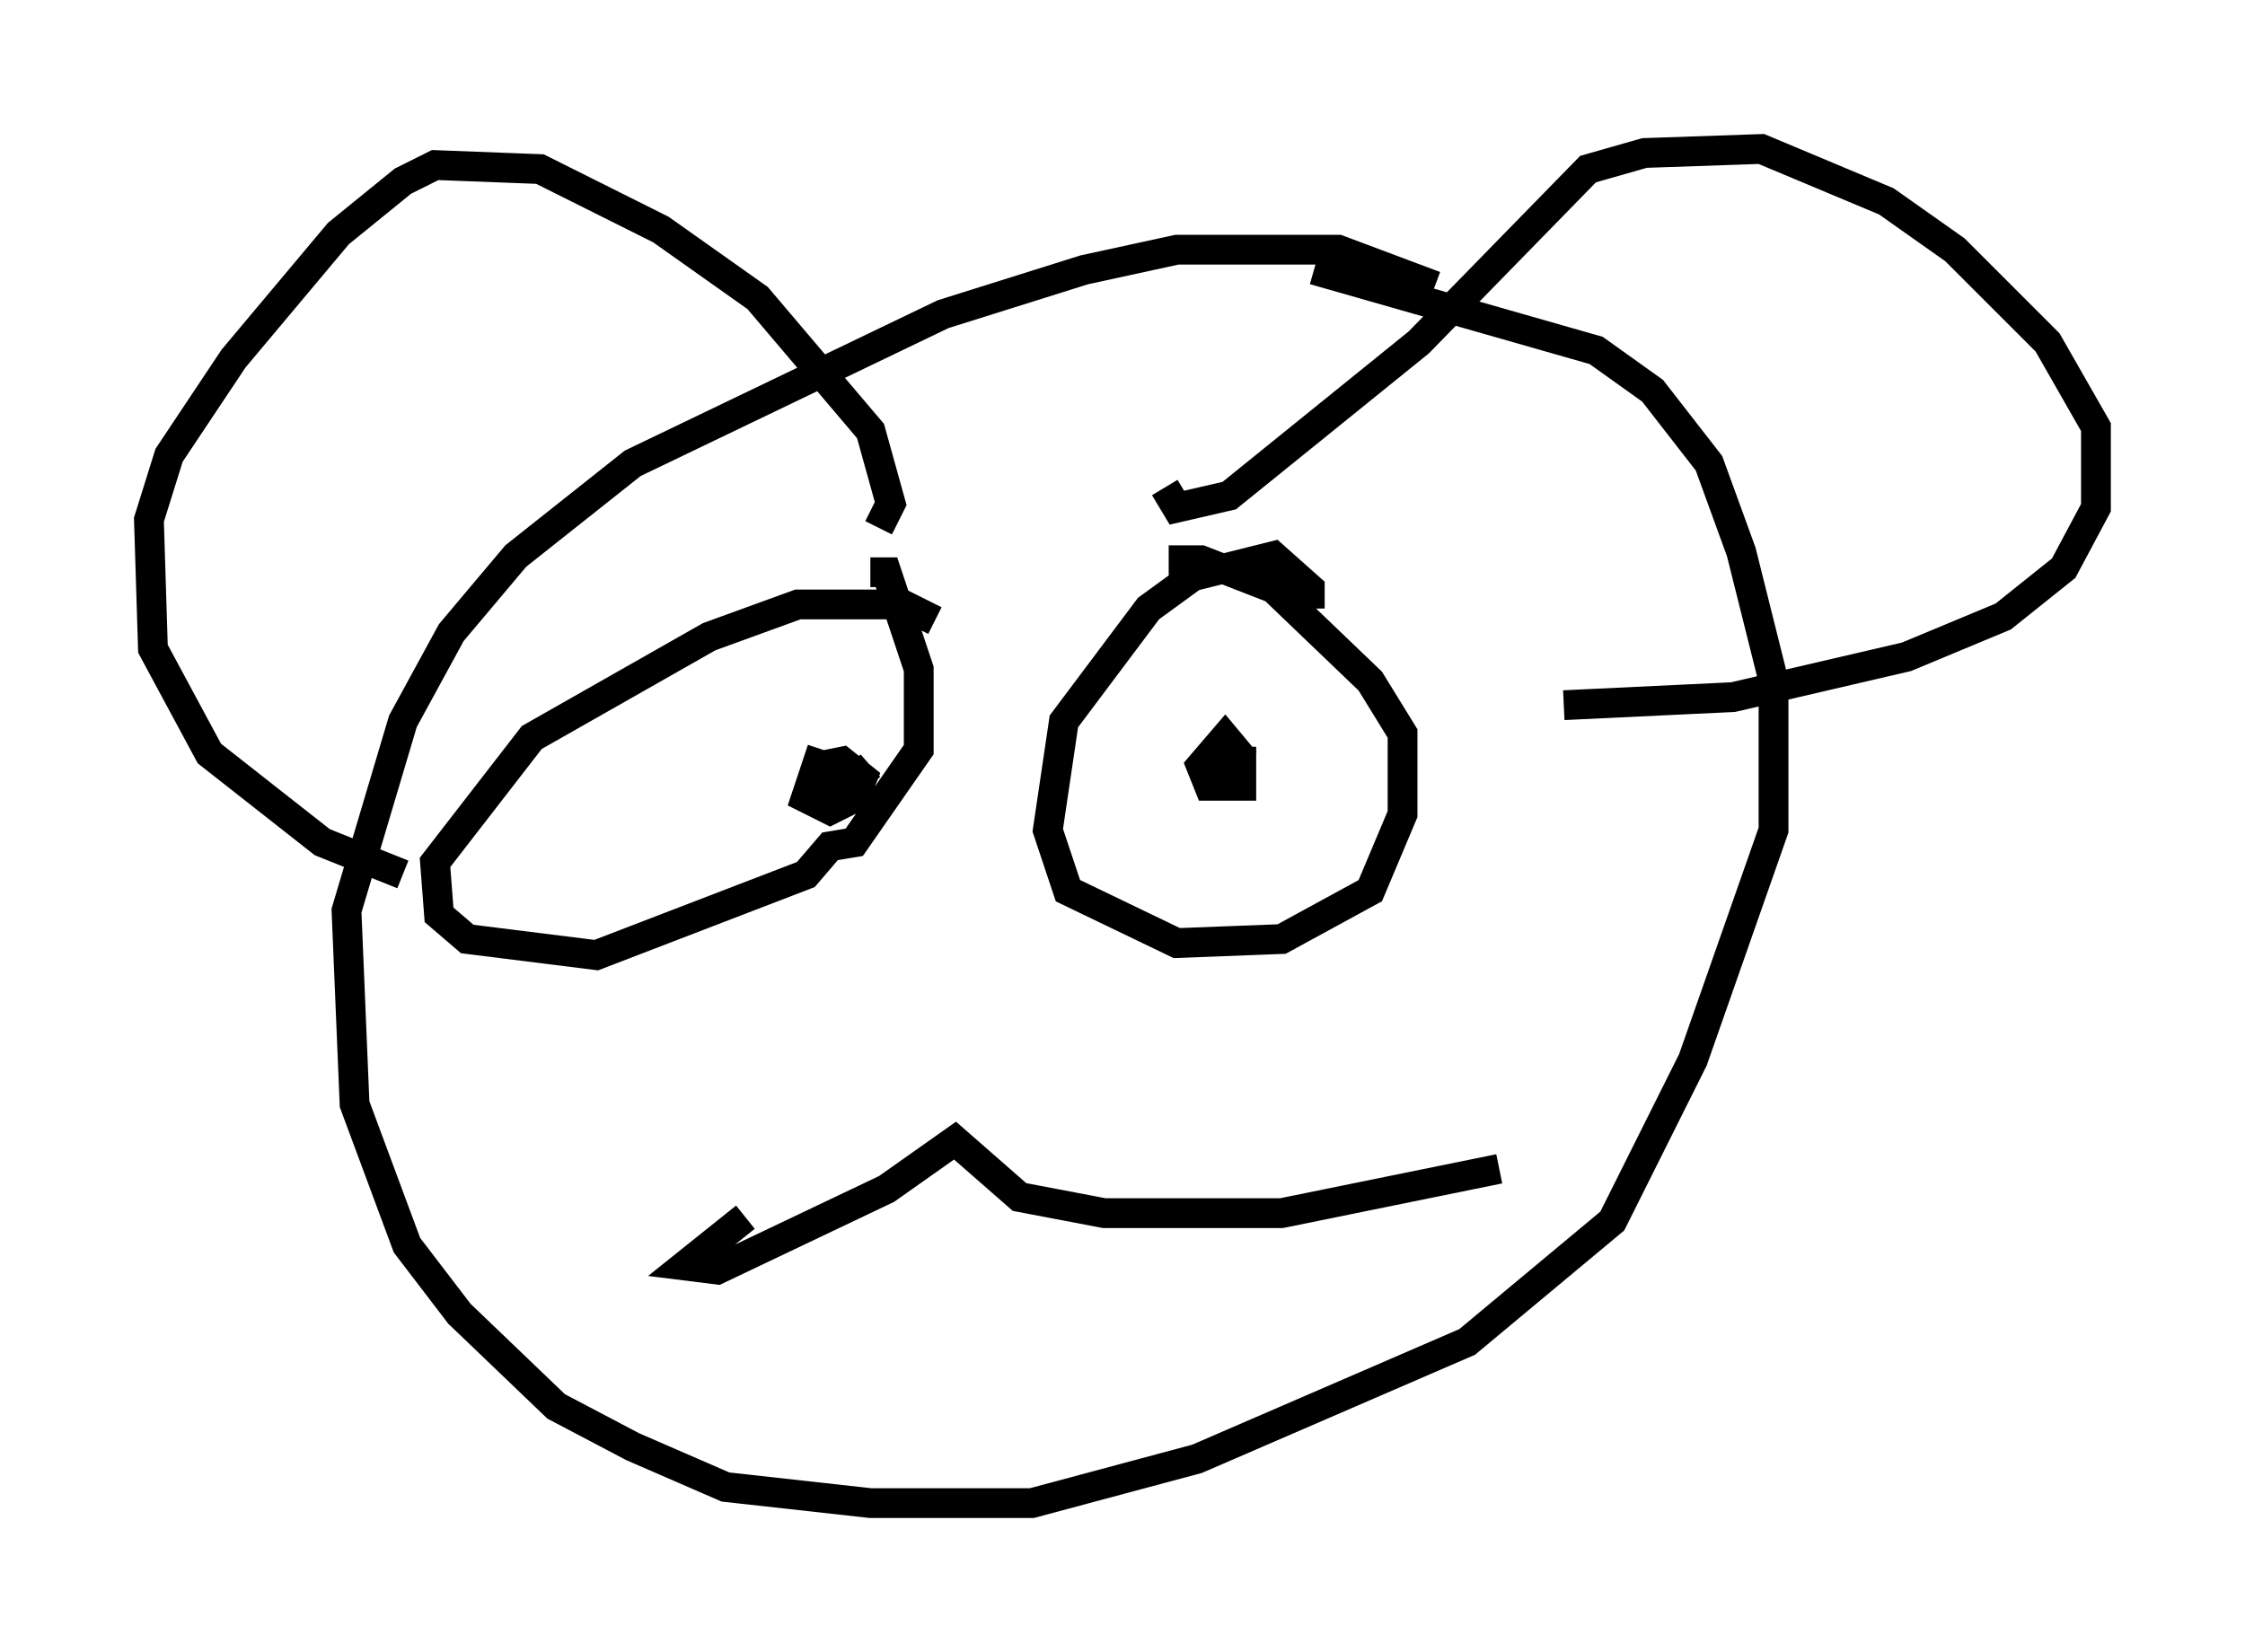 <?xml version="1.0" encoding="utf-8" ?>
<svg baseProfile="full" height="55.466" version="1.1" width="75.358" xmlns="http://www.w3.org/2000/svg" xmlns:ev="http://www.w3.org/2001/xml-events" xmlns:xlink="http://www.w3.org/1999/xlink"><defs /><rect fill="white" height="55.466" width="75.358" x="0" y="0" /><path d="M51.008, 12.578 m-2.842, -2.977 l-3.248, -1.218 -5.413, 0.0 l-3.112, 0.677 -4.736, 1.488 l-10.419, 5.007 -3.924, 3.112 l-2.165, 2.571 -1.624, 2.977 l-1.894, 6.36 0.271, 6.495 l1.759, 4.736 1.759, 2.3 l3.248, 3.112 2.571, 1.353 l3.112, 1.353 4.871, 0.541 l5.413, 0.0 5.548, -1.488 l9.066, -3.924 4.871, -4.059 l2.706, -5.413 2.706, -7.713 l0.0, -5.007 -1.083, -4.33 l-1.083, -2.977 -1.894, -2.436 l-1.894, -1.353 -9.472, -2.706 m-14.614, 8.66 l0.406, -0.812 -0.677, -2.436 l-3.789, -4.465 -3.248, -2.3 l-4.059, -2.03 -3.518, -0.135 l-1.083, 0.541 -2.165, 1.759 l-3.518, 4.195 -2.165, 3.248 l-0.677, 2.165 0.135, 4.33 l1.894, 3.518 3.789, 2.977 l2.706, 1.083 m25.575, -12.99 l0.406, 0.677 1.759, -0.406 l6.36, -5.142 5.683, -5.819 l1.894, -0.541 3.924, -0.135 l4.195, 1.759 2.3, 1.624 l3.112, 3.112 1.624, 2.842 l0.0, 2.706 -1.083, 2.03 l-2.03, 1.624 -3.248, 1.353 l-5.819, 1.353 -5.683, 0.271 m-24.898, 1.488 l-0.541, 1.624 0.812, 0.406 l0.812, -0.406 0.271, -0.677 l-0.677, -0.541 -0.677, 0.135 l-0.271, 0.677 0.812, 0.271 l1.083, -0.947 m12.584, -0.135 l-0.677, -0.812 -0.812, 0.947 l0.271, 0.677 1.083, 0.0 l0.0, -0.812 -0.812, 0.0 m-9.472, -4.736 l-1.083, -0.541 -3.518, 0.0 l-2.977, 1.083 -5.954, 3.383 l-3.248, 4.195 0.135, 1.759 l0.947, 0.812 4.33, 0.541 l7.036, -2.706 0.812, -0.947 l0.812, -0.135 2.165, -3.112 l0.0, -2.706 -1.083, -3.248 l-0.541, 0.0 m14.75, 1.218 l0.0, -0.677 -1.218, -1.083 l-2.706, 0.677 -1.488, 1.083 l-2.842, 3.789 -0.541, 3.654 l0.677, 2.03 3.654, 1.759 l3.518, -0.135 2.977, -1.624 l1.083, -2.571 0.0, -2.706 l-1.083, -1.759 -3.248, -3.112 l-2.436, -0.947 -1.083, 0.0 m-14.208, 22.057 l-2.03, 1.624 1.083, 0.135 l5.683, -2.706 2.3, -1.624 l2.165, 1.894 2.842, 0.541 l5.954, 0.0 7.307, -1.488 " fill="none" stroke="black" stroke-width="1" /></svg>